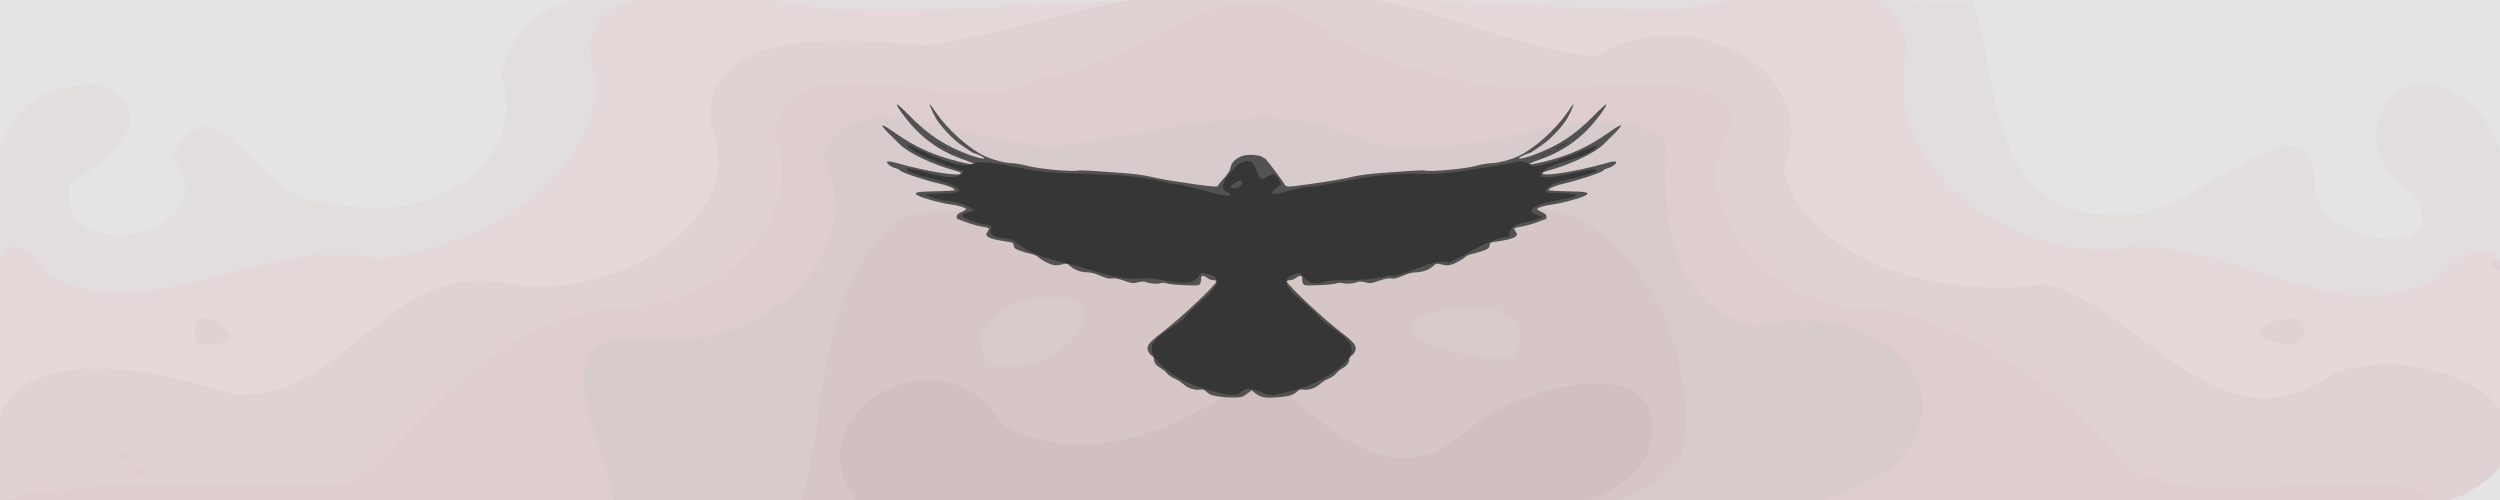 <?xml version="1.0" encoding="UTF-8"?>
<!-- Created with Inkscape (http://www.inkscape.org/) -->
<svg id="svg2" width="1920" height="384" version="1.1" viewBox="0 0 1920 384" xmlns="http://www.w3.org/2000/svg" xmlns:cc="http://creativecommons.org/ns#" xmlns:dc="http://purl.org/dc/elements/1.1/" xmlns:rdf="http://www.w3.org/1999/02/22-rdf-syntax-ns#">
 <path id="path4552" d="m-3.389 192.94v-193.14h1925.5v386.28h-1925.5v-193.14z" fill="#e4e4e4" stroke-width=".863"/>
 <path id="path4550" d="m-3.389 235.24c1.17-58.8-27.799-169.37 77.827-170.63 56.406 20.671 5.825 61.914-20.582 75.721-13.491 69.582 126.7 39.777 77.863-19.987 37.225-68.048 65.659 37.502 116.32 33.855 76.065 23.485 160.64-26.878 136.71-95.934 21.518-95.736 143.14-53.531 221.19-58.517 303.03 1.837 606.07-1.709 909.09 0.833 21.458 60.834 8.554 170.3 119.02 164.57 53.68-0.619 144.26-104.55 143.89-19.475 6.429 44.638 109.88 55.487 75.217 2.608-56.954-29.208-18.844-121.95 44.271-68.482 61.22 60.783 2.148 146.27 29.542 217.44 21.069 89.364-88.665 99.854-165.51 89.192-548.16-1.193-1096.5 0.381-1644.6-0.383-85.233 18.632-146.76-12.718-120.29-88.949 0-20.622 0-41.245-2.28e-5 -61.867zm1779.5-82.869-0.043 1.931zm-1779.2-79.319c3.333-2.536-1.654 4.283 0 0z" fill="#e3dede" stroke-width=".863"/>
 <path id="path4548" d="m-3.375 271.1c-6.686-31.765-5.096-124.93 42.79-58.252 79.587 38.893 164.68-33.012 250.91-14.511 83.33-8.363 170.44-63.933 167.24-140.21-31.291-86.414 116.85-61.049 174.72-51.924 122.83 5.796 245.27-12.029 368.14-7.266 97.027-3.026 194.13 9.492 290.72 7.885 56.204-8.273 171.98-42.009 173.32 34.824-21.811 84.379 80.064 164.95 178.66 147.4 77.072 0.303 151.13 63.875 227.08 25.386 30.084-32.537 59.957-30.543 49.581 14.037 2.519 50.04 23.154 112.37-25.729 151.21-52.066 17.121-110.81 2.864-165.84 6.483-577.2-0.139-1154.4-0.052-1731.6-0.078 0.005-38.325 0.01-76.649 0.014-114.97zm1464.8-227.42c4.167-3.437-1 5.39 0 0z" fill="#e5d8d8" stroke-width=".863"/>
 <path id="path4546" d="m-3.349 338.98c2.384-80.782 124.92-56.156 182.92-35.835 84.938 4.131 116.15-98.6 203.87-86.663 81.041 19.659 194.96-44.262 162.18-120.56-6.788-75.585 104.25-67.392 164.82-60.92 88.578-12.5 177.67-55.798 271.33-36.082 85.99-14.854 160.61 35.162 243.05 44.447 74.613-46.011 177.56 12.864 144.69 86.333 19.408 73.209 122.74 100.26 201.58 88.383 75.322 19.698 133.64 131.33 220.71 68.756 56.768-22.217 165.58 11.316 126.45 74.133-41.28 42.956-116.94 29.899-174.4 24.786-69.622-6.696-139.06 4.79-209.06 0.533-512.75-0.538-1025.5-0.039-1538.3-0.217zm154.71-75.198c-12.768-47.007 61.867 6.647 0 0zm1612.8 1.385c-80.856-5.743 32.589-42.972 0 0zm156.69-49.645c-5.372-5.562 4.226 0.442 0 0zm-0.081-3.819 1.144-0.578zm-1.471-3.33c-17.395-10.043 9.874-13.073 0 0zm1.802-21.57 0.247-3.349 7e-4 -0.011-0.247 3.349z" fill="#e0d2d2" stroke-width=".863"/>
 <path id="path4544" d="m-0.568 385.21c87.949-22.975 180.83-10.403 271.12-15.159 64.792-51.162 112.93-131.83 213.99-133.85 81.007-8.85 135.6-72.694 109.26-138.16 27.794-74.591 143.27-1.347 203.94-38.017 74.542-5.332 138.21-92.572 212.79-41.676 64.954 42.231 145.15 56.252 225.41 46.501 46.958-1.81 118.03-1.713 84.836 51.07-14.009 65.829 48.897 124.69 126.94 121.16 78.229 19.515 142.27 67.475 187.67 123.33 67.412 34.235 193.42-9.358 233.94 23.371-277.48 4.808-555.08 0.499-832.61 2.28-345.76 0.116-691.52 0.043-1037.3-0.843zm104.07-21.487c-15.92-13.568 19.193-1.038 0 0zm-9.401-10.606c-24.558-10.052 20.575-10.293 0 0z" fill="#e0cece" stroke-width=".863"/>
 <path id="path4542" d="m471.33 383.91c-3.942-41.901-66.714-137.53 32.992-122.59 90.564 4.606 164.38-70.738 126.96-142.86 37.72-66.944 132.32 7.537 194.67-8.352 72.286-9.041 152.16-37.147 221.08-2.543 72.973 27.693 184.12-43.97 232.35 0.8-2.462 51.095-1.308 126.71 70.408 142.83 73.809-23.43 165.28 36.813 109.73 101.09-67.671 61.081-175.56 25.805-261.56 31.397-241.29 4.492-482.92 2e-3 -724.34 2.123l-2.311-1.902z" fill="#d8cbcb" stroke-width=".863"/>
 <path id="path4540" d="m609.15 385.29c1.771-4.33 1.771 4.33 0 0zm6.535 0.064c20.923-72.954 9.586-158.56 74.37-217.67 84.613-18.549 168.54 14.339 242.94 45.15 97.19 9.613 175.41-77.335 274.98-47.062 68.705 35.941 95.962 122.87 83.36 185.53-46.702 60.688-135.3 29.892-204.82 33.981-156.94-0.733-313.89 2.085-470.83 0.072zm145.95-105.65c53.263 16.313 116.32-67.429 26.924-49.556-23.397 5.377-49.981 30.816-26.924 49.556zm398.94-3.928c46.675-69.358-149.21-32.391-47.946-6.774 15.57 3.765 31.558 7.556 47.946 6.774zm-4.701-98.668c-0.431-4.475-2.215 3.267 0 0zm151.84 208.18c1.771-4.33 1.771 4.33 0 0zm-654.77-149.27c3.305 1.787-5.499 1.727 0 0z" fill="#d6c6c6" stroke-width=".863"/>
 <path id="path4538" d="m658.51 385.36c-53.85-65.795 66.009-137.66 110.26-60.105 68.828 41.412 153.29-5.81 197.61-38.672 48.044 30.858 96.845 99.978 160.76 43.738 42.3-36.89 166.27-65.191 137.62 19.893-45.125 69.088-152.09 28.54-225.72 35.521-126.85-0.874-253.71 1.979-380.54-0.374z" fill="#d2c0c0" stroke-width=".863"/>
 <g id="g6166" transform="matrix(.902 0 0 .957 192.11 19.979)">
  <g id="g827" transform="translate(53.589 -401.89)" stroke-width=".894">
   <path id="path4493" d="m770.96 699.2c-6.677-1.044-7.782-1.477-10.878-4.262-1.372-1.234-2.721-1.619-4.468-1.277-4.286 0.84-10.936-1.115-14.448-4.247-1.786-1.593-5.172-3.62-7.525-4.506-2.353-0.886-5.207-2.714-6.342-4.063-1.135-1.349-3.353-3.12-4.929-3.935-4.126-2.134-6.344-4.638-6.344-7.163 0-1.284-0.741-2.599-1.778-3.154-0.978-0.523-2.355-2.067-3.059-3.43-2.138-4.135 0.081-7.09 11.391-15.171 15.772-11.268 47.661-39.587 46.568-41.354-0.277-0.449-1.633-0.816-3.012-0.816-1.379 0-3.567-0.834-4.863-1.853-2.961-2.329-5.584-1.965-5.208 0.723 0.151 1.074-0.164 2.77-0.698 3.769-0.92 1.719-1.616 1.795-13.061 1.427-6.649-0.213-13.453-0.838-15.119-1.388-2.012-0.664-4.04-0.721-6.04-0.169-2.933 0.81-9.271 0.218-12.571-1.174-0.902-0.38-3.723-0.192-6.269 0.419-4.276 1.026-5.171 0.929-11.71-1.266-4.975-1.67-8.033-2.216-10.284-1.835-2.406 0.407-4.869-0.137-9.885-2.181-4.593-1.871-8.217-2.729-11.596-2.745-5.262-0.024-11.55-2.348-14.923-5.513-1.485-1.394-2.577-1.69-4.468-1.213-6.468 1.632-8.793 1.49-14.12-0.863-2.949-1.302-6.367-3.292-7.596-4.422-1.229-1.13-3.843-2.323-5.809-2.652-1.966-0.329-6.106-1.422-9.199-2.428-4.853-1.579-5.694-2.176-6.13-4.354-0.455-2.276-0.958-2.581-5.099-3.099-9.271-1.16-15.034-2.54-16.895-4.047-1.855-1.502-1.863-1.61-0.317-3.971 0.875-1.335 1.405-2.612 1.178-2.839-0.227-0.227-3.118-0.833-6.425-1.348-3.307-0.515-9.248-2.104-13.201-3.532-3.953-1.428-7.327-2.596-7.497-2.596-0.17 0-0.309-0.827-0.309-1.837 0-1.319 1.136-2.34 4.021-3.616 2.212-0.978 4.021-1.951 4.021-2.161 0-1.291-6.333-3.201-13.186-3.978-7.829-0.887-23.808-4.972-27.796-7.107-4.645-2.486-1.589-3.191 14.917-3.438 8.929-0.134 16.235-0.573 16.235-0.976 0-1.444-5.953-3.743-14.298-5.522-11.259-2.4-30.778-8.559-32.073-10.119-0.567-0.683-2.128-1.476-3.469-1.762-3.969-0.846-8.648-4.119-7.512-5.255 0.701-0.701 3.418-0.32 9.726 1.364 24.3 6.485 52.988 10.711 52.988 7.804 0-0.473-1.709-1.29-3.798-1.817-19.905-5.022-40.775-14.318-48.479-21.592-1.474-1.392-5.45-5.082-8.835-8.2-3.385-3.118-5.995-6.146-5.801-6.729 0.212-0.635 4.476 1.693 10.623 5.8 17.096 11.421 33.327 18.325 54.503 23.185 15.063 3.457 17.002 2.565 3.709-1.706-15.827-5.085-30.161-13.702-41.264-24.804-7.039-7.039-15.169-17.418-15.169-19.366 0-0.721 4.803 3.319 10.673 8.979 16.072 15.495 30.28 24.258 50.965 31.433 10.622 3.684 17.063 4.155 9.515 0.696-2.397-1.099-4.788-1.998-5.314-1.998s-2.385-0.945-4.131-2.1c-1.747-1.155-5.186-3.375-7.644-4.933-6.17-3.912-17.286-15.069-20.739-20.814-2.932-4.878-5.955-11.472-5.26-11.472 0.213 0 2.489 2.915 5.057 6.479 9.82 13.624 28.29 29.278 41.352 35.046 7.143 3.154 17.955 5.835 23.61 5.854 2.821 9e-3 8.894 1.006 13.496 2.215 8.638 2.269 37.655 4.789 42.813 3.719 2.284-0.474 8.155-0.166 40.416 2.119 7.127 0.505 16.376 1.699 20.553 2.653 7.962 1.819 16.726 3.231 38.685 6.235 14.436 1.975 19.4 2.234 19.4 1.013 0-0.437 2.199-3.029 4.886-5.76 2.687-2.73 5.125-6.092 5.417-7.471 0.972-4.588 2.83-6.954 7.231-9.209 3.679-1.885 5.593-2.234 12.249-2.234l6.12 0.833 4.604 2.392c5.175 5.886 15.808 19.453 16.347 20.859 0.704 1.835 3.695 1.771 19.74-0.424 21.959-3.004 30.723-4.417 38.685-6.235 4.178-0.954 13.427-2.148 20.553-2.653 32.261-2.286 38.131-2.594 40.416-2.119 5.158 1.071 34.175-1.45 42.813-3.719 4.602-1.209 10.676-2.205 13.496-2.215 5.655-0.018 16.468-2.699 23.61-5.854 13.062-5.769 31.532-21.422 41.352-35.046 2.568-3.563 4.844-6.479 5.057-6.479 0.695 0-2.328 6.594-5.26 11.472-3.453 5.746-14.569 16.902-20.739 20.814-2.458 1.558-5.897 3.778-7.644 4.933-1.747 1.155-3.606 2.1-4.131 2.1s-2.917 0.899-5.314 1.998c-7.548 3.459-1.107 2.988 9.515-0.696 20.685-7.175 34.893-15.938 50.965-31.433 5.87-5.66 10.673-9.7 10.673-8.979 0 1.948-8.13 12.327-15.169 19.366-11.103 11.103-25.436 19.719-41.264 24.804-13.293 4.271-11.355 5.163 3.709 1.706 21.176-4.86 37.408-11.764 54.504-23.185 6.147-4.106 10.411-6.435 10.623-5.8 0.194 0.583-2.416 3.611-5.801 6.729-3.385 3.118-7.361 6.807-8.835 8.2-7.704 7.274-28.574 16.569-48.479 21.592-2.089 0.527-3.798 1.345-3.798 1.817 0 2.906 28.688-1.319 52.988-7.804 6.308-1.684 9.025-2.064 9.726-1.364 1.135 1.135-3.543 4.408-7.512 5.255-1.341 0.286-2.901 1.079-3.469 1.762-1.295 1.561-20.814 7.719-32.073 10.119-8.345 1.779-14.298 4.078-14.298 5.522 0 0.403 7.306 0.842 16.235 0.976 16.506 0.248 19.562 0.952 14.917 3.438-3.988 2.135-19.967 6.22-27.796 7.107-6.852 0.776-13.186 2.687-13.186 3.978 0 0.21 1.81 1.183 4.021 2.161 2.885 1.276 4.021 2.298 4.021 3.616 0 1.011-0.139 1.837-0.309 1.837-0.17 0-3.544 1.168-7.497 2.596-3.954 1.428-9.894 3.017-13.201 3.532-3.307 0.515-6.199 1.122-6.425 1.348-0.227 0.227 0.304 1.504 1.178 2.839 1.547 2.361 1.538 2.469-0.317 3.971-1.861 1.507-7.624 2.887-16.895 4.047-4.141 0.518-4.644 0.823-5.099 3.099-0.436 2.178-1.276 2.775-6.13 4.354-3.094 1.006-7.233 2.099-9.199 2.428-1.966 0.329-4.58 1.523-5.809 2.652s-4.647 3.119-7.596 4.422c-5.327 2.353-7.652 2.495-14.12 0.863-1.891-0.477-2.983-0.181-4.468 1.213-3.372 3.166-9.661 5.489-14.923 5.513-3.379 0.016-7.003 0.873-11.595 2.745-5.016 2.044-7.479 2.587-9.885 2.181-2.252-0.38-5.309 0.165-10.284 1.835-6.539 2.195-7.434 2.292-11.71 1.266-2.546-0.611-5.367-0.8-6.269-0.419-3.299 1.391-9.638 1.983-12.571 1.174-1.999-0.552-4.027-0.495-6.04 0.169-1.666 0.55-8.47 1.175-15.119 1.388-11.445 0.367-12.141 0.291-13.061-1.427-0.534-0.998-0.848-2.694-0.698-3.769 0.376-2.688-2.247-3.052-5.208-0.723-1.295 1.019-3.484 1.853-4.863 1.853-1.379 0-2.735 0.367-3.012 0.816-1.093 1.768 30.796 30.086 46.568 41.354 11.311 8.081 13.53 11.036 11.391 15.171-0.705 1.363-2.082 2.906-3.059 3.43-1.037 0.555-1.778 1.87-1.778 3.154 0 2.525-2.218 5.03-6.344 7.163-1.576 0.815-3.794 2.585-4.929 3.935s-3.989 3.178-6.342 4.063c-2.353 0.886-5.739 2.913-7.525 4.506-3.511 3.132-10.162 5.086-14.448 4.247-1.757-0.344-3.089 0.043-4.468 1.298-3.886 3.537-8.617 4.643-21.979 5.14-6.966 0.259-10.381-0.675-14.601-3.995l-2.445-1.923-2.917 2.157c-1.604 1.186-3.721 2.48-4.704 2.876-2.719 1.094-13.543 1.087-20.576-0.013z" fill="#525252"/>
   <path id="path4489" d="m776.34 697.42c-21.027-4.697-42.669-10.672-58.117-27.525-15.939-17.096 17.612-24.434 26.042-36.694 9.899-10.463 43.587-30.002 11.891-33.312-7.626 15.633-33.041 3.476-47.972 4.402-20.57 2.648-41.339-5.681-60.999-10.597-14.592-3.801-33.076-6.435-47.679-17.516-6.355-7.303-27.564-0.448-21.624-13.962-9.955-1.303-40.021-8.31-14.851-11.989-11.187-10.171-29.614-5.699-41.677-13.316 9.589-1.155 46.559 1.129 18.53-9.037-8.298-2.527-38.936-8.905-34.137-11.718 13.389 0.943 42.975 13.732 48.118 2.114-14.203-4.017-46.588-15.174-47.859-21.172 17.056 6.64 45.155 21.694 58.943 14.39 11.348-1.419 34.254 3.978 49.414 6.509 38.221 4.554 77.4 0.166 114.98 10.239 17.925 0.829 54.536 14.632 51.244 8.03-14.218-4.335 1.335-17.279 6.649-23.247 6.872-2.769 12.567-6.994 16.865 7.277 5.867 13.258 12.564-10.746 20.045 8.675-23.598 16.812 14.442 0.915 24.821 2.069 29.697-3.993 58.955-11.611 89.195-10.49 26.928 1.126 53.152-4.205 79.555-8.147 11.66-2.761 14.464-2.252 20.235 2.072 18.905-1.241 44.086-13.99 56.222-16.987-11.783 13.554-45.228 12.031-49.444 25.157 13.017 3.516 46.865-9.166 48.311-4.75-11.055 6.404-45.046 7.85-43.469 17.682 7.429 0.762 41.012-0.263 17.33 5.025-11.321 1.333-46.26 8-19.919 14.245-11.519 5.818-29.993 3.99-28.356 15.928-19.015 1.914-34.879 14.141-51.432 20.923-17.272-3.635-33.329 10.956-52.291 10.688-17.914 4.911-36.16 2.109-54.033 4.63-11.058 4.261-15.412-1.682-20.928-7.153-29.824 6.008 8.073 24.407 16.268 35.255 9.784 11.498 40.545 19.656 22.613 36.576-16.156 15.029-35.972 21.384-56.527 25.548-14.09 4.345-22.943-11.663-34.746 0.372-3.732 0.279-7.499 0.267-11.215-0.195zm13.876-167.6c5.798-11.365-20.861 6.225-1.496 1.414zm-240.41-24.528c-6.718-4.778 11.79 4.945 0 0zm496.73-0.035c11.557-4.449-7.199 4.175 0 0zm-502.09-2.199c-3.051-3.113 7.211 3.331 0 0zm507.58 0c6.973-3.206-2.755 2.994 0 0zm-516.96-4.572c-19.001-11.292 17.739 8.431 0 0zm522.32 2.363c9.775-6.713 17.92-7.82 1.903-0.499z" fill="#363636"/>
  </g>
 </g>
</svg>
